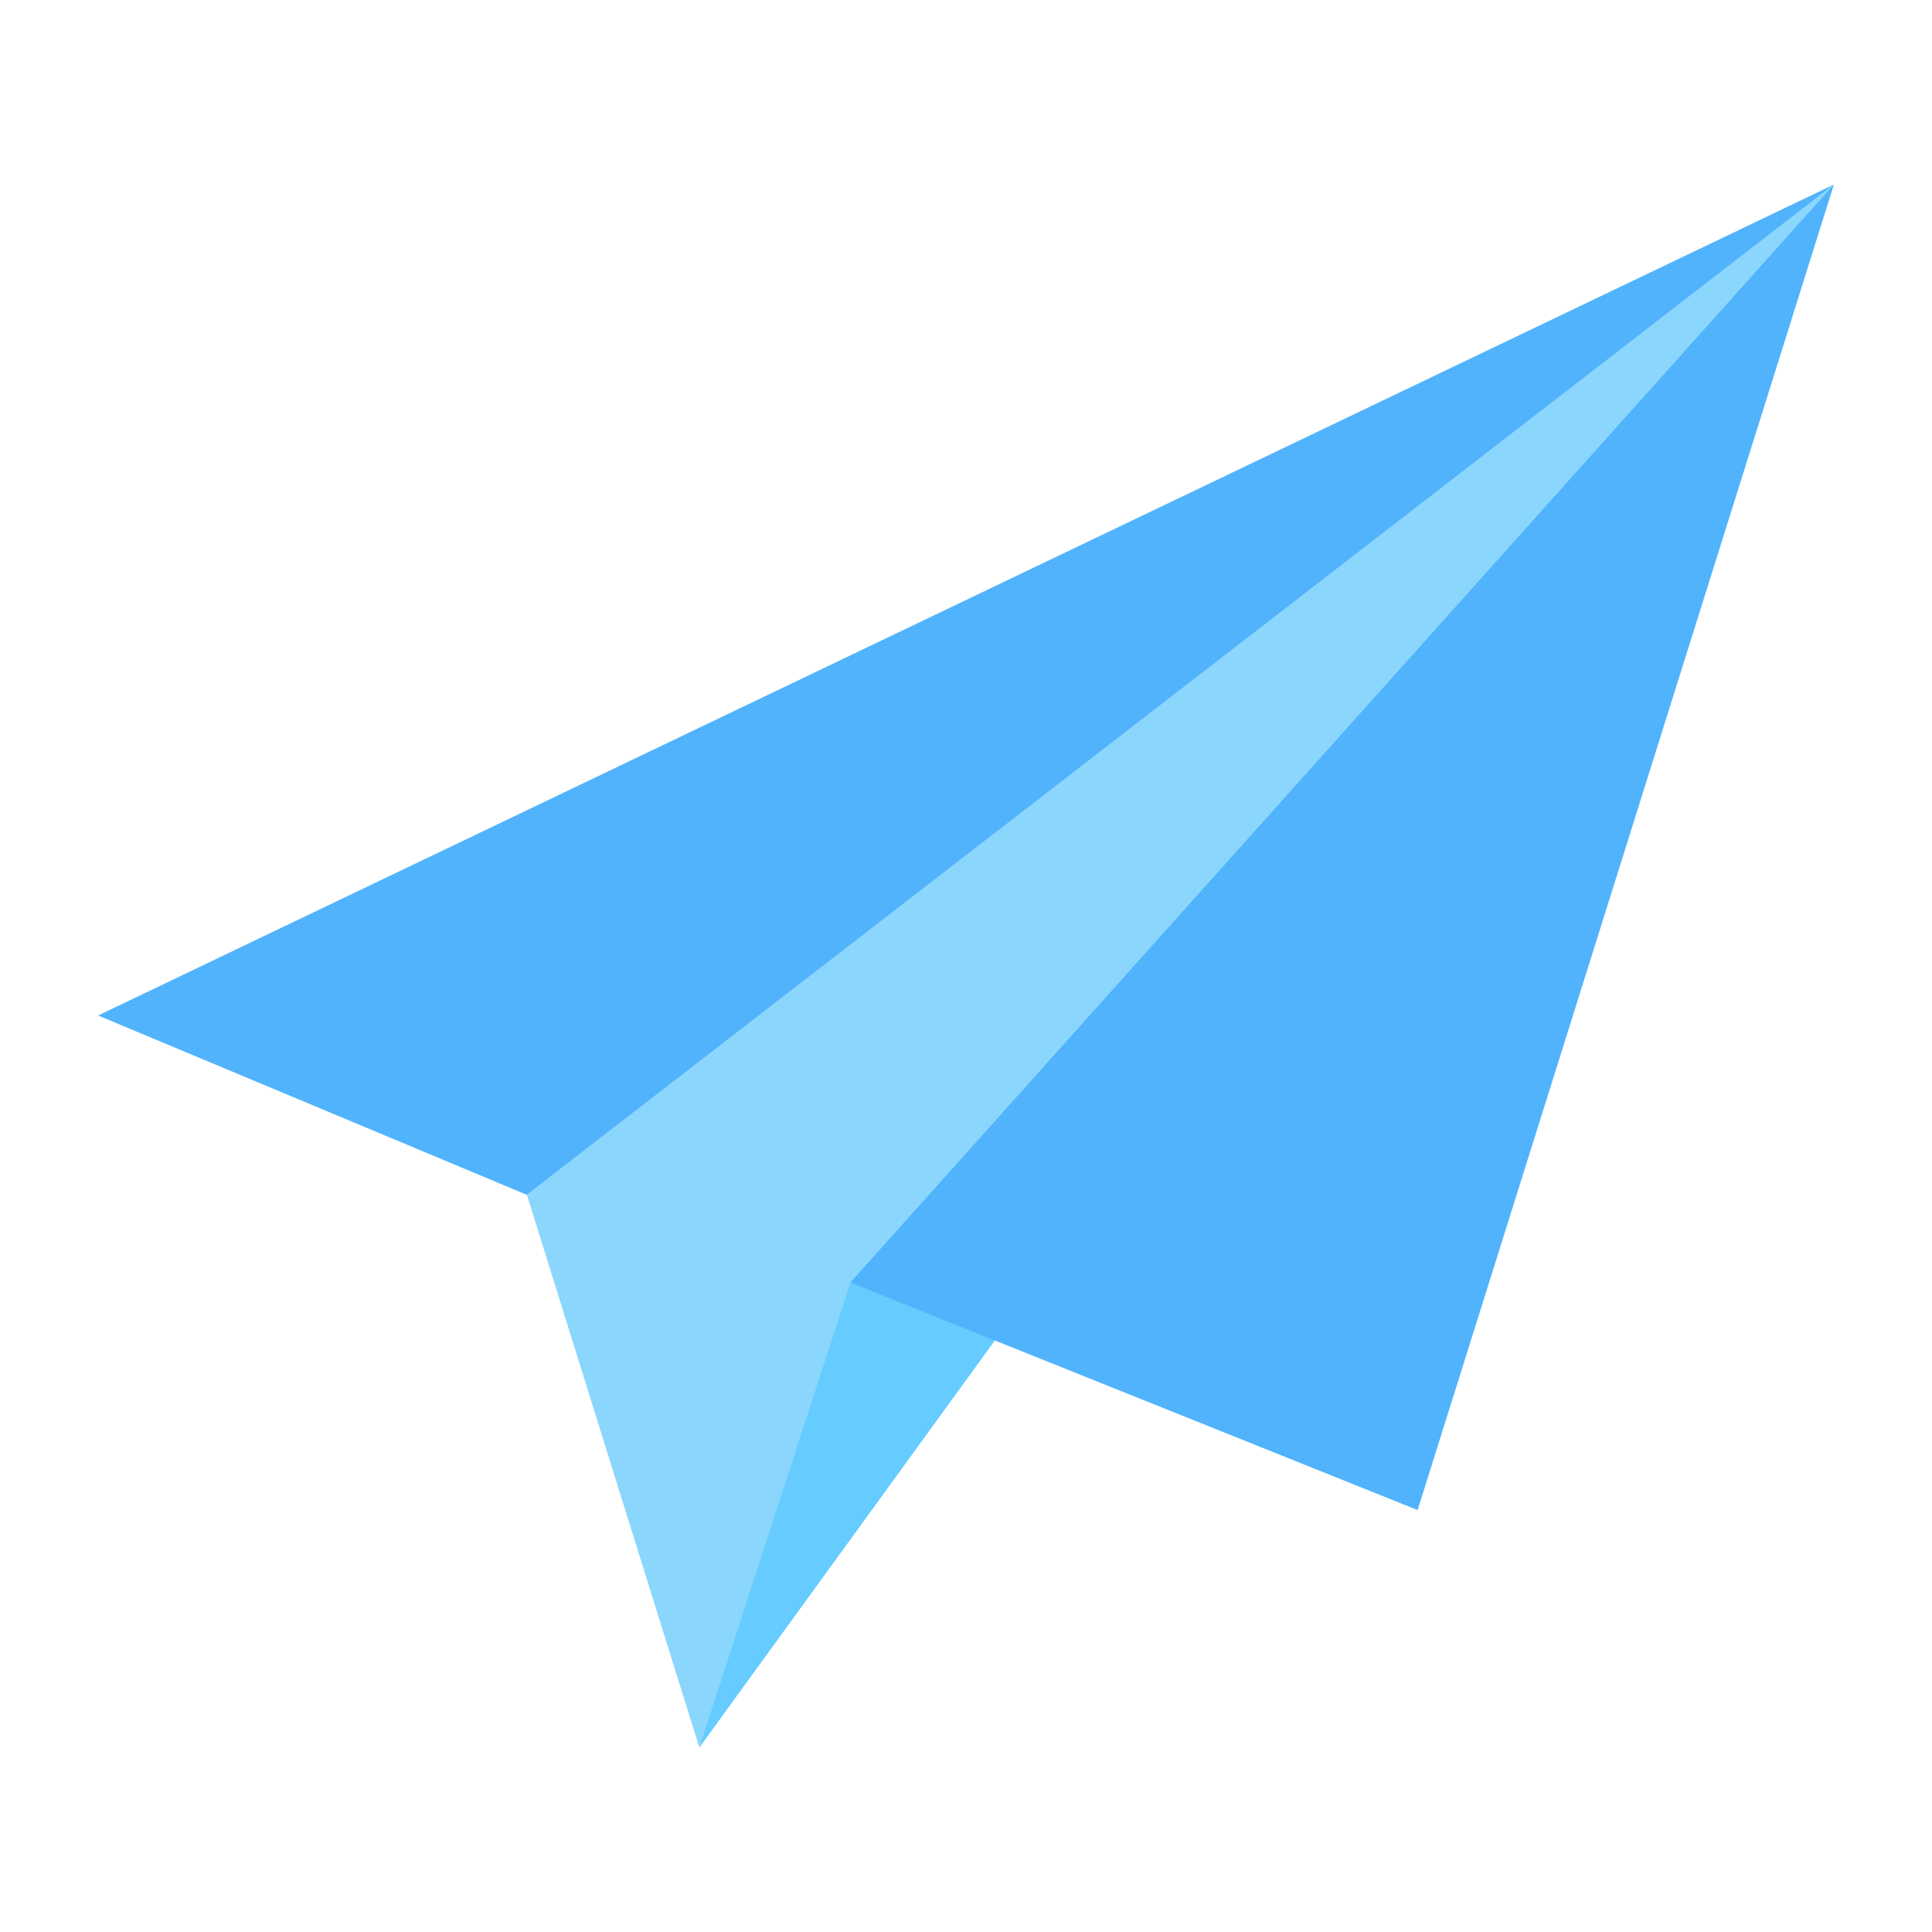 <?xml version="1.0" encoding="utf-8"?>
<!-- Generator: Adobe Illustrator 18.0.0, SVG Export Plug-In . SVG Version: 6.00 Build 0)  -->
<!DOCTYPE svg PUBLIC "-//W3C//DTD SVG 1.1//EN" "http://www.w3.org/Graphics/SVG/1.1/DTD/svg11.dtd">
<svg version="1.1" id="Layer_2" xmlns="http://www.w3.org/2000/svg" xmlns:xlink="http://www.w3.org/1999/xlink" x="0px" y="0px"
	 viewBox="0 0 512 512" style="enable-background:new 0 0 512 512;" xml:space="preserve">
<g>
	<polygon style="fill:#8BD6FC;" points="185.324,463.092 139.63,316.642 486,48.908 	"/>
	<polygon style="fill:#66CCFF;" points="185.324,463.092 225.371,339.887 486,48.908 	"/>
	<polygon style="fill:#51B3FC;" points="375.684,400.177 225.371,339.887 486,48.908 	"/>
	<polygon style="fill:#51B3FC;" points="26,269.116 139.63,316.642 486,48.908 	"/>
</g>
</svg>

